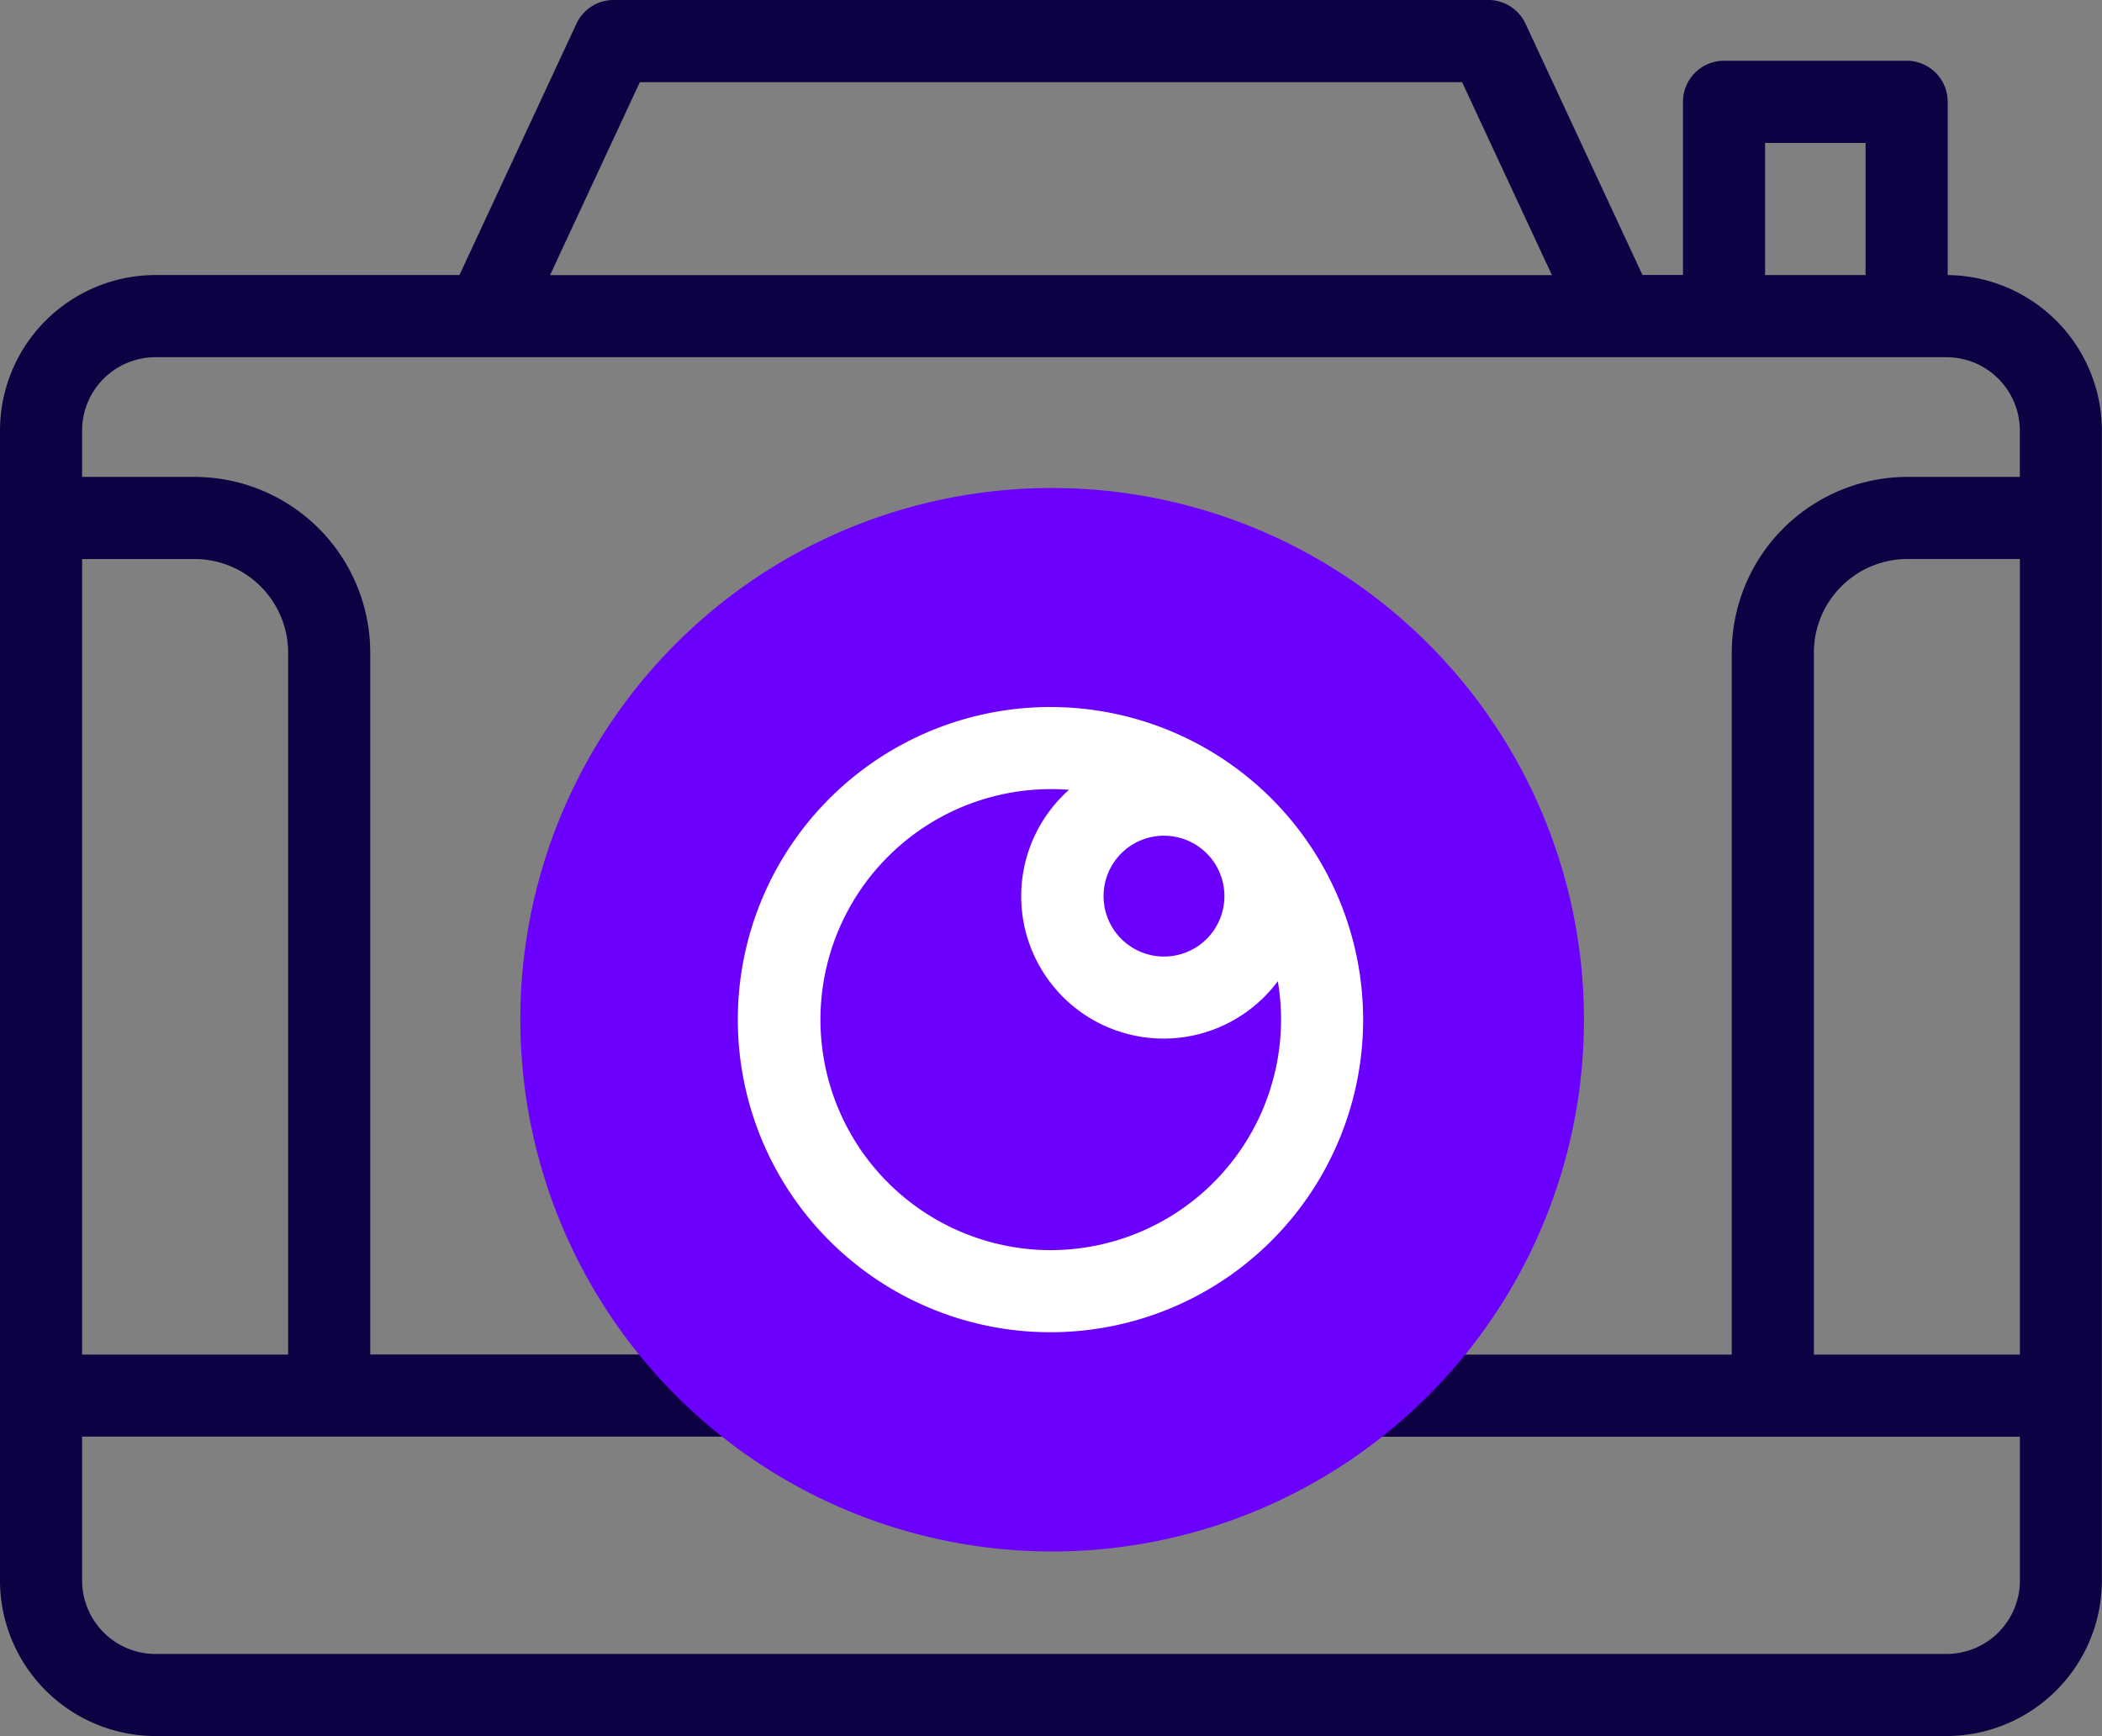 <svg id="Grupo_1568" data-name="Grupo 1568" xmlns="http://www.w3.org/2000/svg" xmlns:xlink="http://www.w3.org/1999/xlink" width="83.004" height="68.564" viewBox="0 0 83.004 68.564">
  <rect x="0" y="0" width="83.004" height="68.564" fill="#808080" stroke="none"/>
  <defs>
    <clipPath id="clip-path">
      <rect id="Rectángulo_266" data-name="Rectángulo 266" width="83.004" height="68.564" fill="#0d0043"/>
    </clipPath>
  </defs>
  <g id="Grupo_1567" data-name="Grupo 1567" clip-path="url(#clip-path)">
    <path id="Trazado_3576" data-name="Trazado 3576" d="M76.911,10.865V4.025A1.621,1.621,0,0,0,75.29,2.4H68.079a1.621,1.621,0,0,0-1.621,1.621v6.84h-1.6L60.24.938A1.621,1.621,0,0,0,58.77,0H24.233a1.621,1.621,0,0,0-1.47.937l-4.62,9.926h-12A6.15,6.15,0,0,0,0,17.008V62.421a6.15,6.15,0,0,0,6.143,6.143H76.86A6.15,6.15,0,0,0,83,62.421V17.008a6.15,6.15,0,0,0-6.093-6.143M79.762,53.5H71.626V25.773a3.7,3.7,0,0,1,3.694-3.695h4.442ZM69.7,5.646h3.968v5.218H69.7Zm-44.434-2.4h32.47l3.547,7.621H21.72ZM3.242,22.079H7.683a3.7,3.7,0,0,1,3.695,3.695V53.5H3.242ZM79.762,62.422a2.9,2.9,0,0,1-2.9,2.9H6.143a2.9,2.9,0,0,1-2.9-2.9V56.738H30.971a1.621,1.621,0,0,0,0-3.242H14.62V25.773a6.945,6.945,0,0,0-6.937-6.937H3.242V17.008a2.9,2.9,0,0,1,2.9-2.9H76.86a2.9,2.9,0,0,1,2.9,2.9v1.828H75.32a6.945,6.945,0,0,0-6.936,6.937V53.5H53.13a1.621,1.621,0,1,0,0,3.242H79.762Z" transform="translate(0 -0.001)" fill="#0d0043"/>
    <path id="Trazado_3577" data-name="Trazado 3577" d="M84.054,59.189a21,21,0,1,1-20.954,21,20.975,20.975,0,0,1,20.954-21" transform="translate(-42.552 -39.915)" fill="#6c00ff"/>
    <path id="Trazado_3578" data-name="Trazado 3578" d="M101.924,85.75A12.346,12.346,0,1,0,114.249,98.1,12.35,12.35,0,0,0,101.924,85.75m4.449,5.083A2.386,2.386,0,1,1,104,93.218a2.385,2.385,0,0,1,2.378-2.386M101.924,107.2a9.1,9.1,0,0,1,0-18.208q.359,0,.711.028a5.622,5.622,0,1,0,8.246,7.557,9.109,9.109,0,0,1-8.956,10.623" transform="translate(-60.422 -57.827)" fill="#fff"/>
  </g>
</svg>
